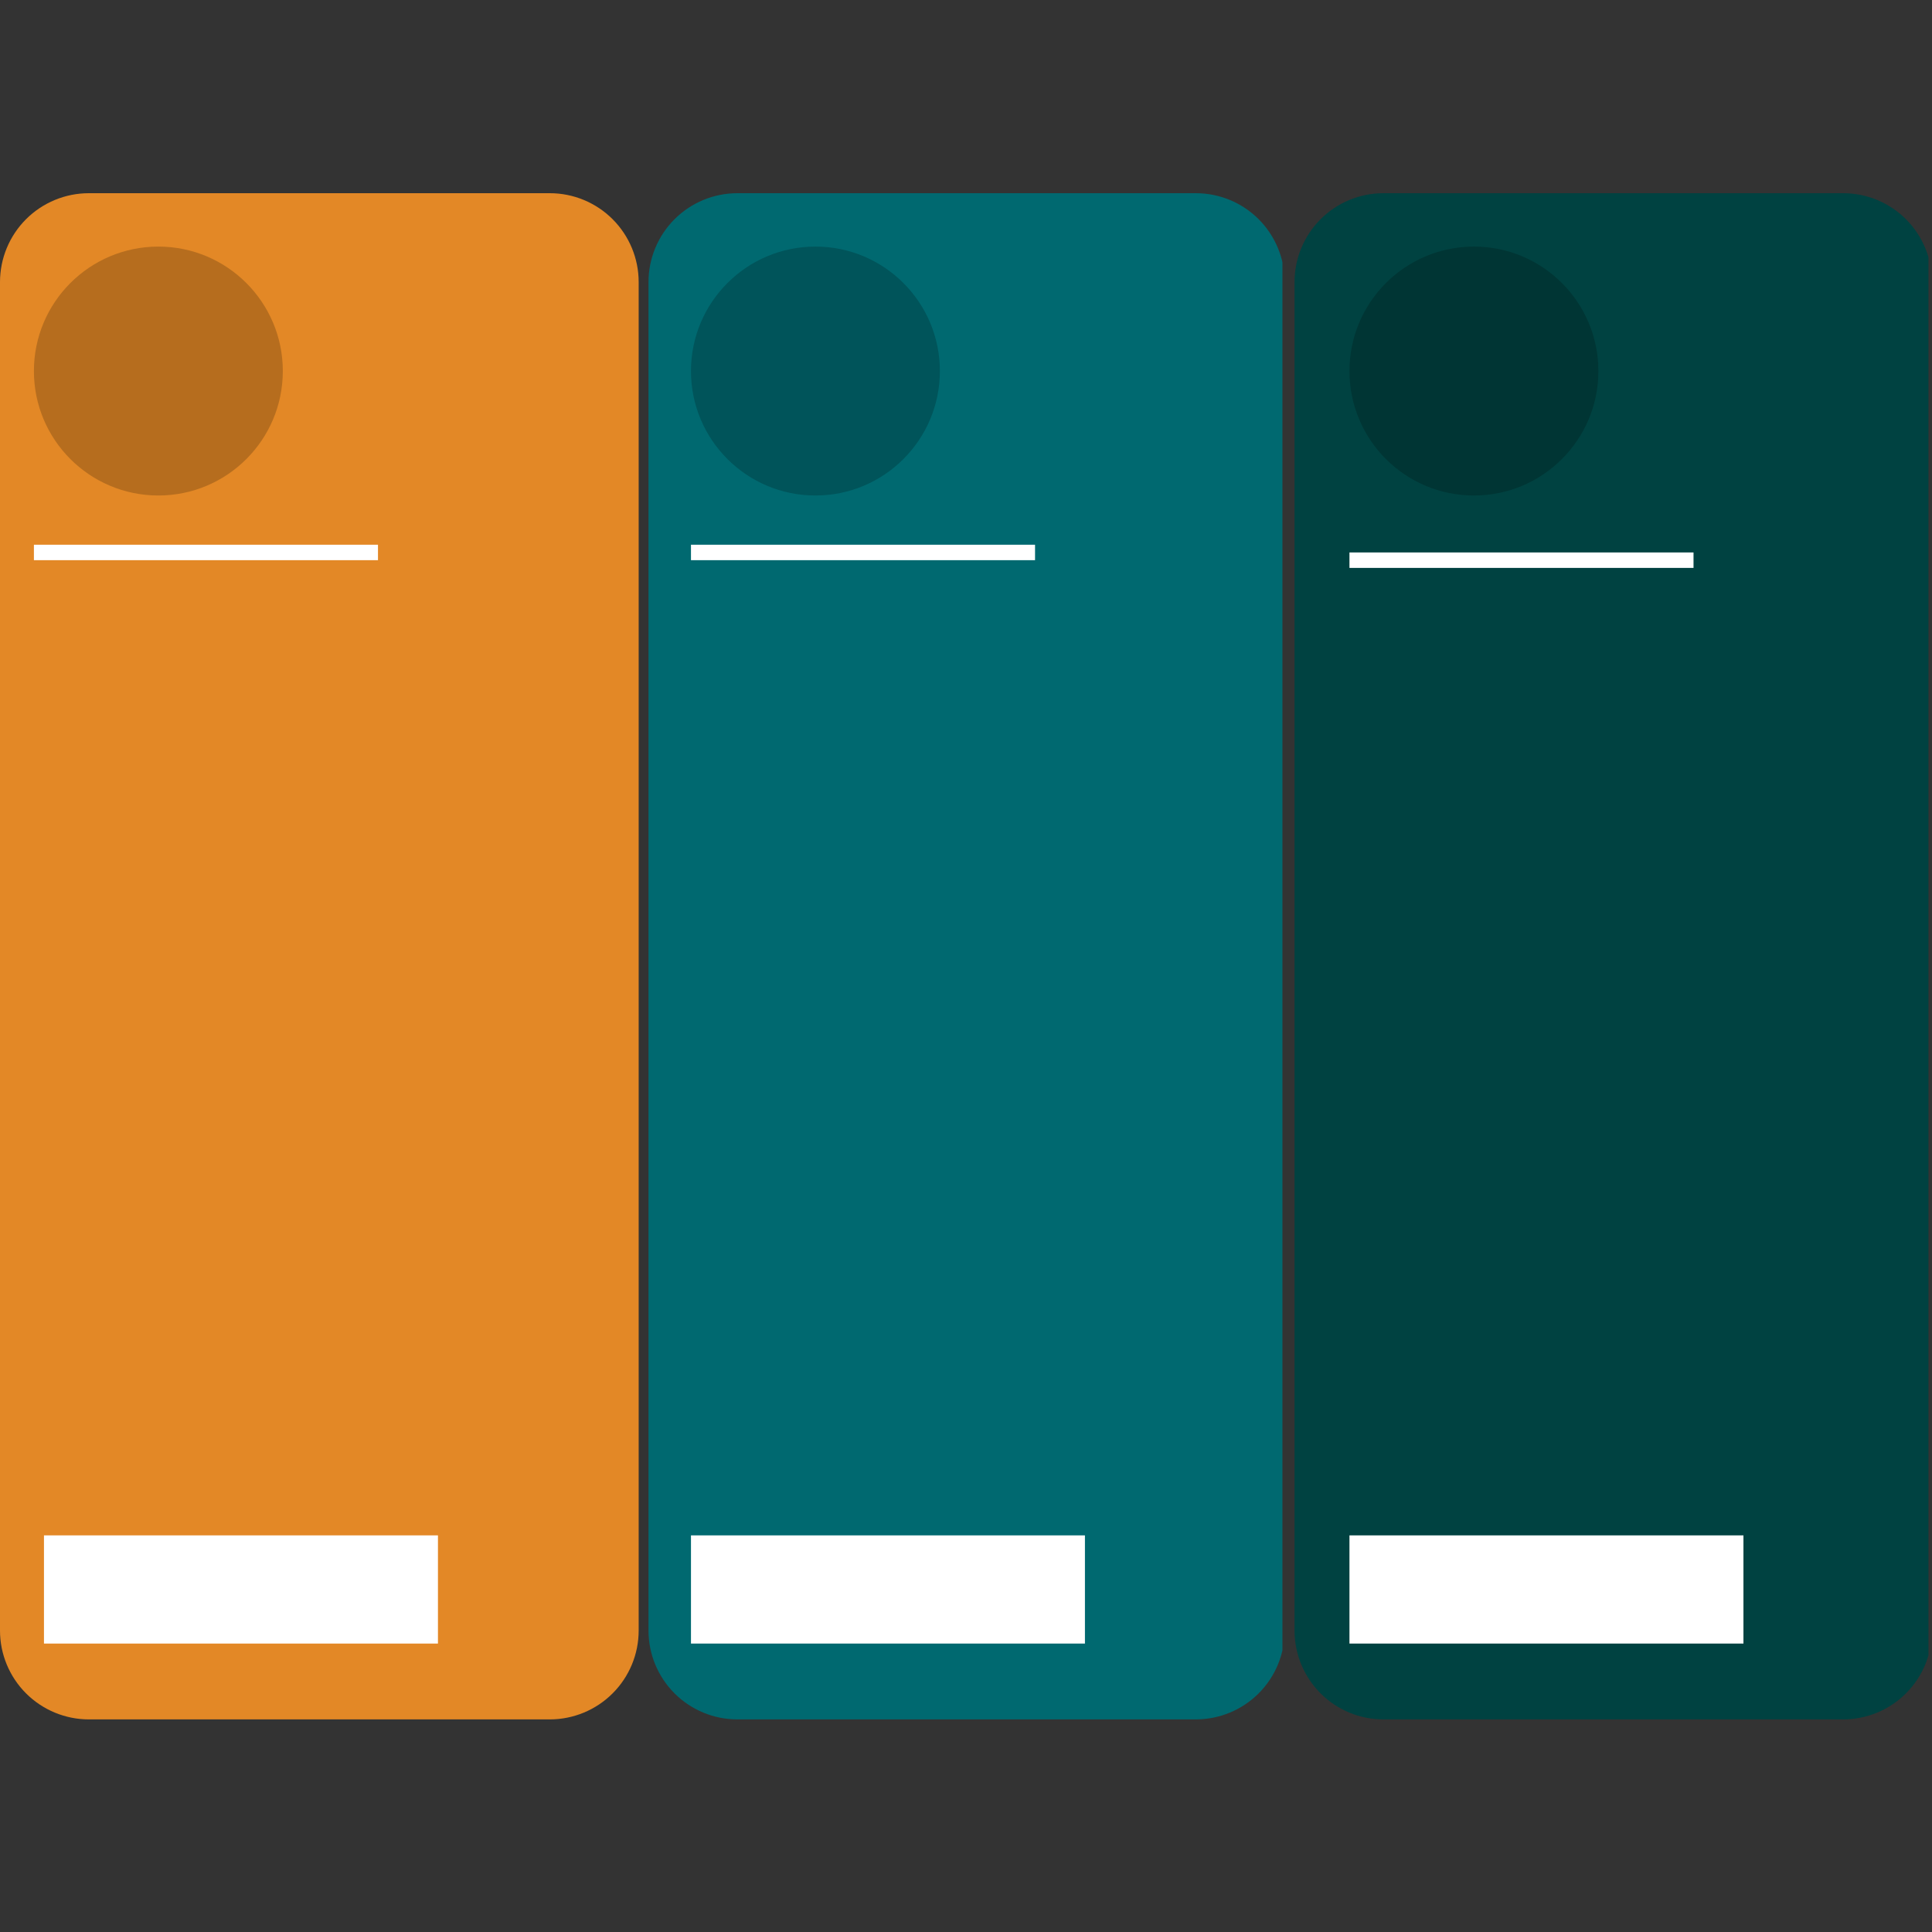<svg xmlns="http://www.w3.org/2000/svg" xmlns:xlink="http://www.w3.org/1999/xlink" width="500" zoomAndPan="magnify" viewBox="0 0 375 375" height="500" preserveAspectRatio="xMidYMid meet" version="1.0"><rect x="0" y="0" width="375" height="375" fill="#333333" stroke="none"/><defs><clipPath id="afb54e49d5"><path d="M 0 37.5 L 124 37.5 L 124 334 L 0 334 Z M 0 37.5 " clip-rule="nonzero"/></clipPath><clipPath id="026527492c"><path d="M 17.25 37.5 L 106.715 37.5 C 111.289 37.5 115.676 39.316 118.91 42.551 C 122.148 45.789 123.965 50.176 123.965 54.75 L 123.965 316.484 C 123.965 321.059 122.148 325.445 118.91 328.68 C 115.676 331.914 111.289 333.734 106.715 333.734 L 17.25 333.734 C 12.676 333.734 8.289 331.914 5.051 328.68 C 1.816 325.445 0 321.059 0 316.484 L 0 54.75 C 0 50.176 1.816 45.789 5.051 42.551 C 8.289 39.316 12.676 37.5 17.25 37.5 " clip-rule="nonzero"/></clipPath><clipPath id="a1189f038e"><path d="M 125.871 37.5 L 249 37.5 L 249 334 L 125.871 334 Z M 125.871 37.5 " clip-rule="nonzero"/></clipPath><clipPath id="0b01ca151f"><path d="M 143.121 37.5 L 232.109 37.5 C 236.684 37.5 241.074 39.316 244.309 42.551 C 247.543 45.789 249.359 50.176 249.359 54.75 L 249.359 316.484 C 249.359 321.059 247.543 325.445 244.309 328.68 C 241.074 331.914 236.684 333.734 232.109 333.734 L 143.121 333.734 C 138.547 333.734 134.16 331.914 130.926 328.68 C 127.691 325.445 125.871 321.059 125.871 316.484 L 125.871 54.75 C 125.871 50.176 127.691 45.789 130.926 42.551 C 134.16 39.316 138.547 37.5 143.121 37.5 " clip-rule="nonzero"/></clipPath><clipPath id="b6df34b138"><path d="M 251.27 37.5 L 375 37.5 L 375 334 L 251.27 334 Z M 251.27 37.5 " clip-rule="nonzero"/></clipPath><clipPath id="79b4ec01d1"><path d="M 268.52 37.5 L 357.75 37.5 C 362.324 37.5 366.711 39.316 369.949 42.551 C 373.184 45.789 375 50.176 375 54.75 L 375 316.484 C 375 321.059 373.184 325.445 369.949 328.68 C 366.711 331.914 362.324 333.734 357.75 333.734 L 268.52 333.734 C 263.941 333.734 259.555 331.914 256.32 328.68 C 253.086 325.445 251.27 321.059 251.27 316.484 L 251.27 54.75 C 251.27 50.176 253.086 45.789 256.32 42.551 C 259.555 39.316 263.941 37.5 268.52 37.5 " clip-rule="nonzero"/></clipPath><clipPath id="476a9aef2b"><path d="M 6.582 47.863 L 54.895 47.863 L 54.895 96.176 L 6.582 96.176 Z M 6.582 47.863 " clip-rule="nonzero"/></clipPath><clipPath id="2f907fa380"><path d="M 30.738 47.863 C 17.398 47.863 6.582 58.68 6.582 72.02 C 6.582 85.363 17.398 96.176 30.738 96.176 C 44.078 96.176 54.895 85.363 54.895 72.02 C 54.895 58.68 44.078 47.863 30.738 47.863 " clip-rule="nonzero"/></clipPath><clipPath id="c9a4446aab"><path d="M 134.117 47.863 L 182.43 47.863 L 182.43 96.176 L 134.117 96.176 Z M 134.117 47.863 " clip-rule="nonzero"/></clipPath><clipPath id="73c12c384e"><path d="M 158.273 47.863 C 144.934 47.863 134.117 58.68 134.117 72.02 C 134.117 85.363 144.934 96.176 158.273 96.176 C 171.613 96.176 182.43 85.363 182.43 72.02 C 182.43 58.68 171.613 47.863 158.273 47.863 " clip-rule="nonzero"/></clipPath><clipPath id="4bdaa94f4a"><path d="M 261.93 47.863 L 310.246 47.863 L 310.246 96.176 L 261.93 96.176 Z M 261.93 47.863 " clip-rule="nonzero"/></clipPath><clipPath id="6b097f4bf7"><path d="M 286.086 47.863 C 272.746 47.863 261.93 58.68 261.93 72.02 C 261.93 85.363 272.746 96.176 286.086 96.176 C 299.43 96.176 310.246 85.363 310.246 72.02 C 310.246 58.68 299.43 47.863 286.086 47.863 " clip-rule="nonzero"/></clipPath></defs><g clip-path="url(#afb54e49d5)"><g clip-path="url(#026527492c)"><path fill="#e38826" d="M 0 37.5 L 124.805 37.5 L 124.805 334.57 L 0 334.57 Z M 0 37.5 " fill-opacity="1" fill-rule="nonzero"/></g></g><g clip-path="url(#a1189f038e)"><g clip-path="url(#0b01ca151f)"><path fill="#006970" d="M 125.871 37.5 L 248.918 37.5 L 248.918 334.57 L 125.871 334.57 Z M 125.871 37.5 " fill-opacity="1" fill-rule="nonzero"/></g></g><g clip-path="url(#b6df34b138)"><g clip-path="url(#79b4ec01d1)"><path fill="#004241" d="M 251.27 37.5 L 374.316 37.5 L 374.316 334.57 L 251.27 334.57 Z M 251.27 37.5 " fill-opacity="1" fill-rule="nonzero"/></g></g><g clip-path="url(#476a9aef2b)"><g clip-path="url(#2f907fa380)"><path fill="#b66d1e" d="M 6.582 47.863 L 54.895 47.863 L 54.895 96.176 L 6.582 96.176 Z M 6.582 47.863 " fill-opacity="1" fill-rule="nonzero"/></g></g><g clip-path="url(#c9a4446aab)"><g clip-path="url(#73c12c384e)"><path fill="#00545a" d="M 134.117 47.863 L 182.43 47.863 L 182.43 96.176 L 134.117 96.176 Z M 134.117 47.863 " fill-opacity="1" fill-rule="nonzero"/></g></g><g clip-path="url(#4bdaa94f4a)"><g clip-path="url(#6b097f4bf7)"><path fill="#003534" d="M 261.93 47.863 L 310.246 47.863 L 310.246 96.176 L 261.93 96.176 Z M 261.93 47.863 " fill-opacity="1" fill-rule="nonzero"/></g></g><path stroke-linecap="butt" transform="matrix(0.747, -0, 0, 0.75, 6.582, 105.729)" fill="none" stroke-linejoin="miter" d="M 0.001 2.002 L 89.402 2.002 " stroke="#ffffff" stroke-width="4" stroke-opacity="1" stroke-miterlimit="4"/><path stroke-linecap="butt" transform="matrix(0.747, -0, 0, 0.75, 134.117, 105.729)" fill="none" stroke-linejoin="miter" d="M 0.001 2.002 L 89.402 2.002 " stroke="#ffffff" stroke-width="4" stroke-opacity="1" stroke-miterlimit="4"/><path stroke-linecap="butt" transform="matrix(0.747, -0, 0, 0.75, 261.93, 107.229)" fill="none" stroke-linejoin="miter" d="M -0.001 2.002 L 89.4 2.002 " stroke="#ffffff" stroke-width="4" stroke-opacity="1" stroke-miterlimit="4"/><path stroke-linecap="butt" transform="matrix(0.748, 0, 0, 0.75, 8.535, 298.015)" fill="none" stroke-linejoin="miter" d="M 0 14 L 102.235 14 " stroke="#ffffff" stroke-width="28" stroke-opacity="1" stroke-miterlimit="4"/><path stroke-linecap="butt" transform="matrix(0.748, 0, 0, 0.75, 134.117, 298.015)" fill="none" stroke-linejoin="miter" d="M 0.001 14 L 102.23 14 " stroke="#ffffff" stroke-width="28" stroke-opacity="1" stroke-miterlimit="4"/><path stroke-linecap="butt" transform="matrix(0.748, 0, 0, 0.75, 261.93, 298.015)" fill="none" stroke-linejoin="miter" d="M -0.001 14 L 102.233 14 " stroke="#ffffff" stroke-width="28" stroke-opacity="1" stroke-miterlimit="4"/></svg>